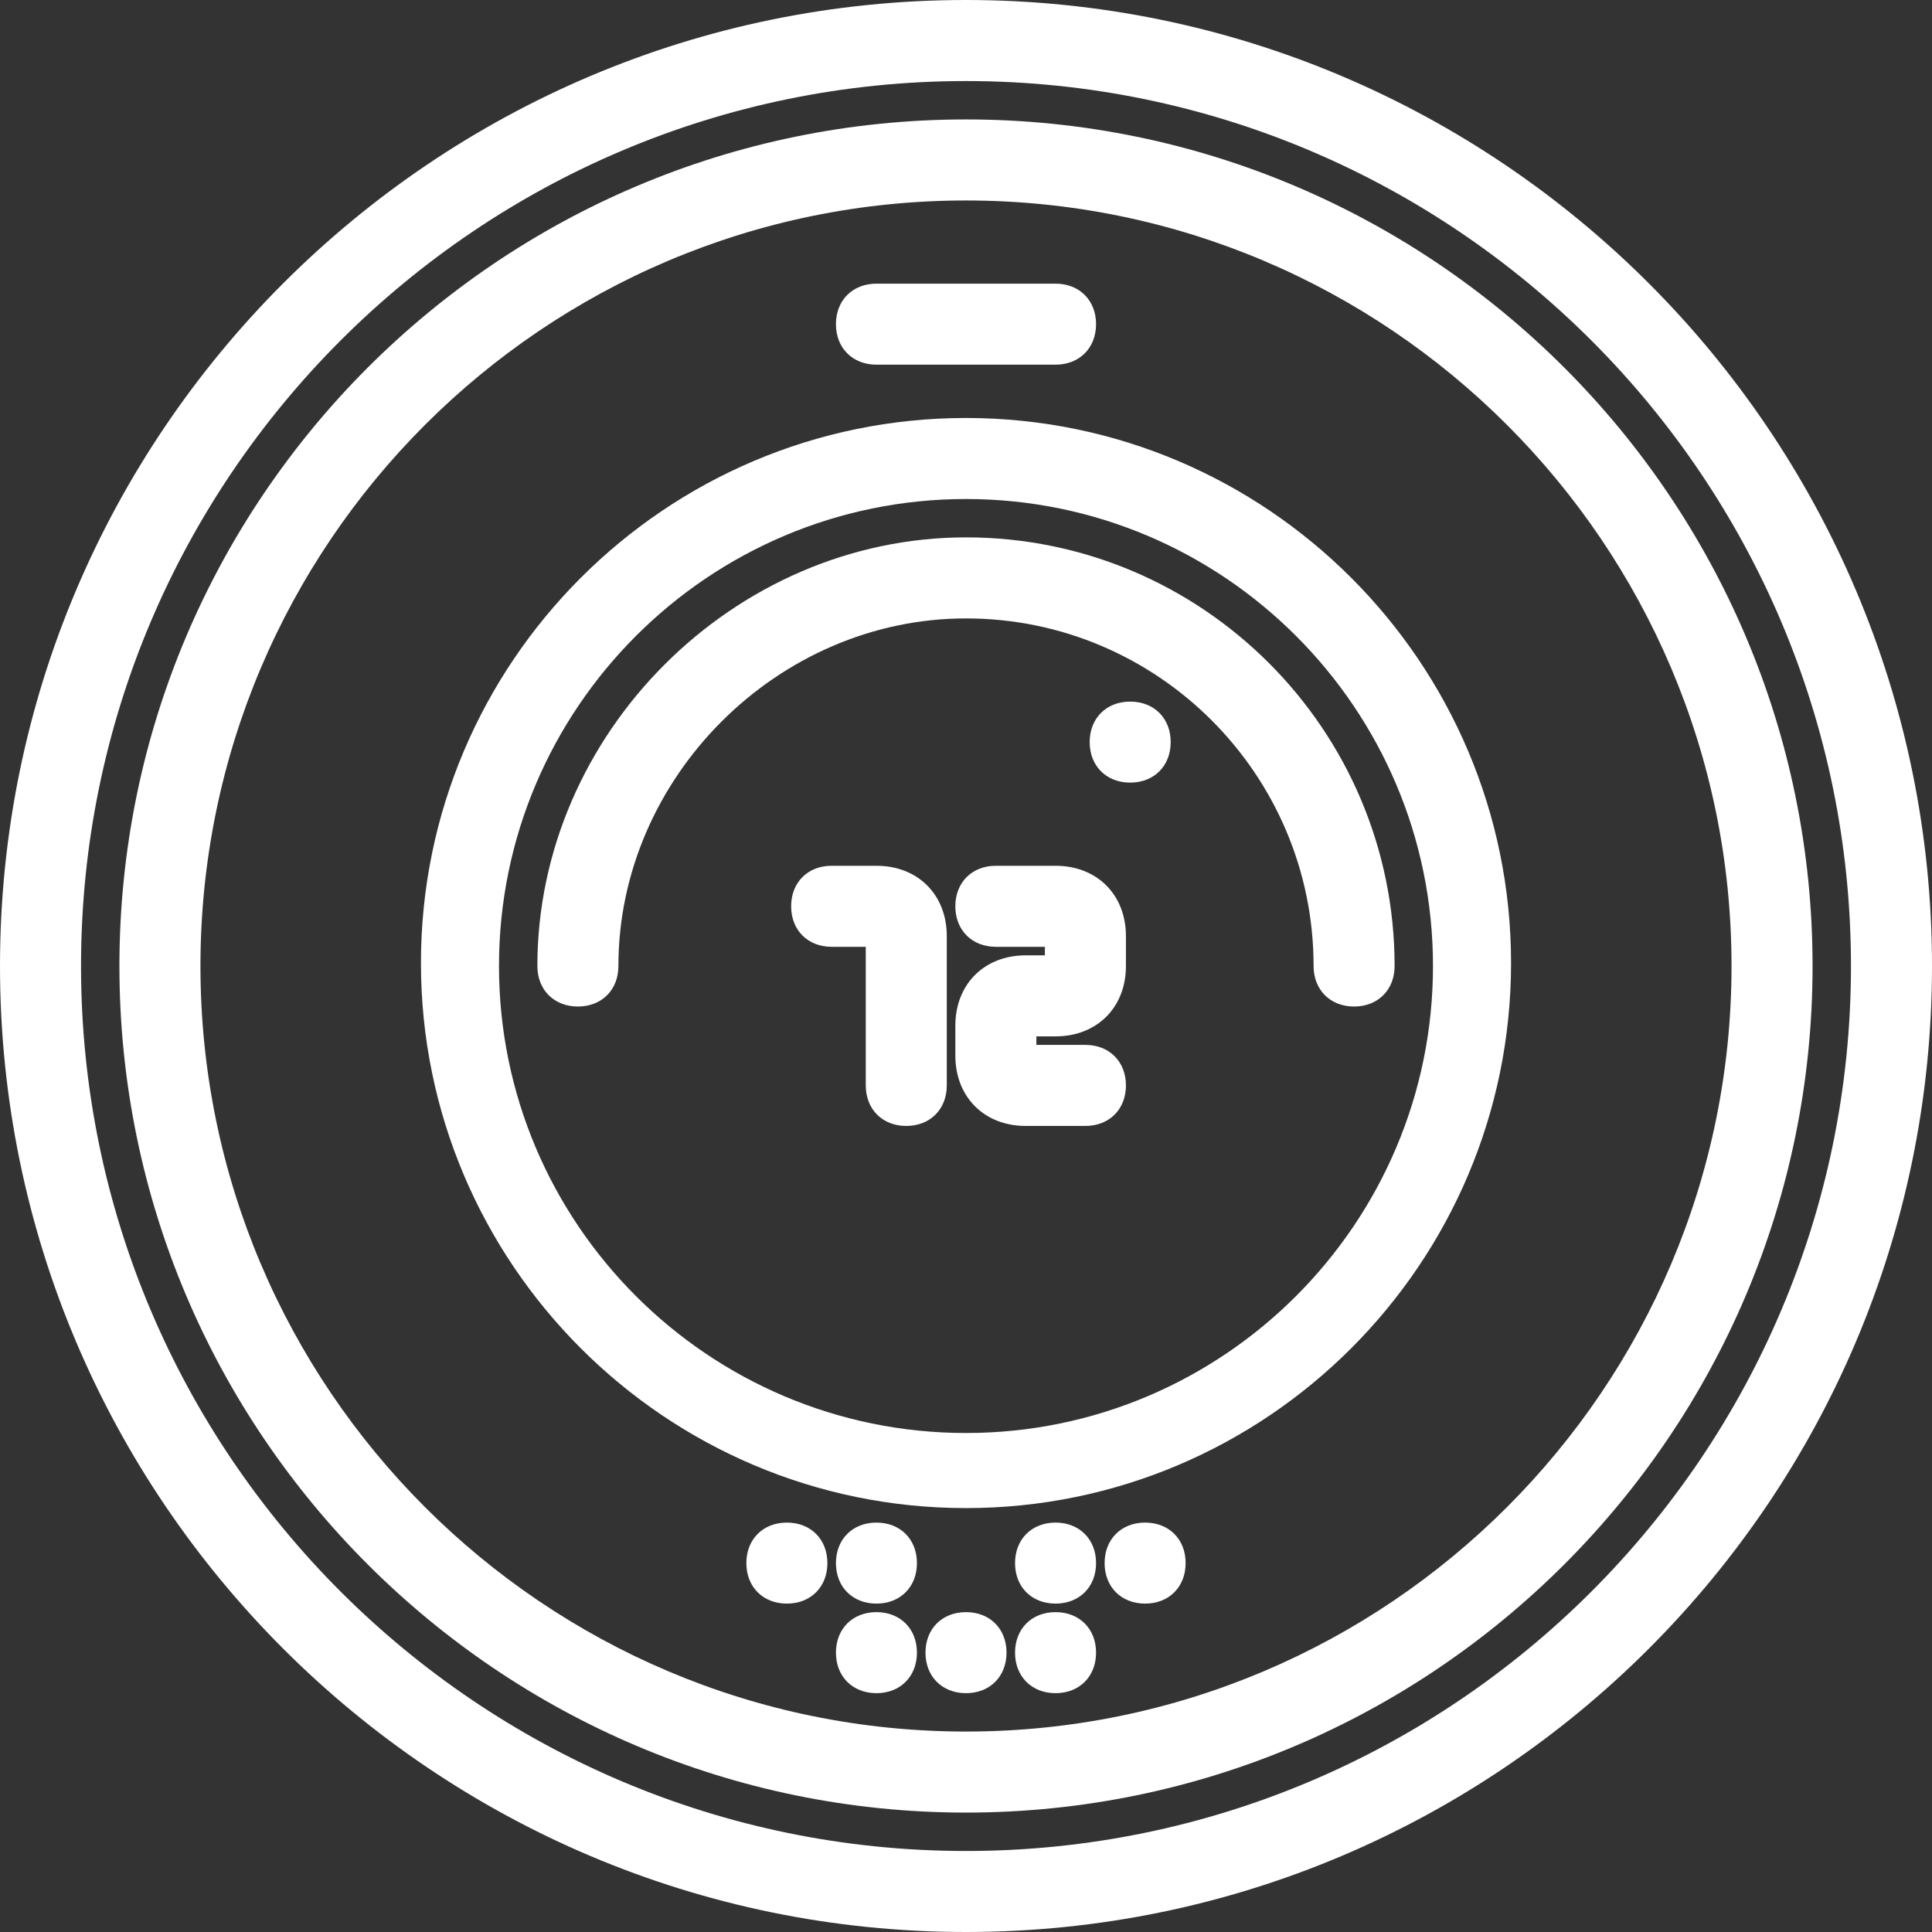 <?xml version="1.0" encoding="UTF-8" standalone="no"?>
<svg
   xmlns:dc="http://purl.org/dc/elements/1.1/"
   xmlns:cc="http://creativecommons.org/ns#"
   xmlns:rdf="http://www.w3.org/1999/02/22-rdf-syntax-ns#"
   xmlns:svg="http://www.w3.org/2000/svg"
   xmlns="http://www.w3.org/2000/svg"
   xmlns:sodipodi="http://sodipodi.sourceforge.net/DTD/sodipodi-0.dtd"
   xmlns:inkscape="http://www.inkscape.org/namespaces/inkscape"
   version="1.1"
   x="0px"
   y="0px"
   viewBox="0 0 90.6 90.6"
   enable-background="new 0 0 100 100"
   xml:space="preserve"
   id="svg2"
   inkscape:version="0.91 r13725"
   sodipodi:docname="thermostat-icon.svg"
   width="90.6"
   height="90.6"><rect x="0" y="0" width="90.6" height="90.6" fill="#333333" stroke="none"/><defs
     id="defs42" /><sodipodi:namedview
     pagecolor="#ffffff"
     bordercolor="#666666"
     borderopacity="1"
     objecttolerance="10"
     gridtolerance="10"
     guidetolerance="10"
     inkscape:pageopacity="0"
     inkscape:pageshadow="2"
     inkscape:window-width="1300"
     inkscape:window-height="886"
     id="namedview40"
     showgrid="false"
     inkscape:zoom="1.888"
     inkscape:cx="46.359322"
     inkscape:cy="32.8"
     inkscape:window-x="271"
     inkscape:window-y="46"
     inkscape:window-maximized="0"
     inkscape:current-layer="svg2"
     fit-margin-top="0"
     fit-margin-left="0"
     fit-margin-right="0"
     fit-margin-bottom="0" /><g
     id="g4"
     style="fill:#ffffff"
     transform="translate(-4.7,-4.7)"><path
       d="m 50,80.3 c -1.119,0 -1.9,0.781 -1.9,1.9 0,1.119 0.781,1.9 1.9,1.9 1.119,0 1.9,-0.781 1.9,-1.9 0,-1.119 -0.781,-1.9 -1.9,-1.9 z"
       id="path6"
       style="fill:#ffffff"
       inkscape:connector-curvature="0" /><path
       d="m 54.199,80.3 c -1.118,0 -1.899,0.781 -1.899,1.9 0,1.119 0.781,1.9 1.899,1.9 1.119,0 1.9,-0.781 1.9,-1.9 0,-1.119 -0.781,-1.9 -1.9,-1.9 z"
       id="path8"
       style="fill:#ffffff"
       inkscape:connector-curvature="0" /><path
       d="m 45.8,80.3 c -1.118,0 -1.899,0.781 -1.899,1.9 0,1.119 0.781,1.9 1.899,1.9 1.118,0 1.899,-0.781 1.899,-1.9 0,-1.119 -0.781,-1.9 -1.899,-1.9 z"
       id="path10"
       style="fill:#ffffff"
       inkscape:connector-curvature="0" /><path
       d="m 54.199,76.101 c -1.118,0 -1.899,0.781 -1.899,1.9 0,1.118 0.781,1.899 1.899,1.899 1.119,0 1.9,-0.781 1.9,-1.899 0.001,-1.119 -0.781,-1.9 -1.9,-1.9 z"
       id="path12"
       style="fill:#ffffff"
       inkscape:connector-curvature="0" /><path
       d="m 41.6,76.101 c -1.119,0 -1.9,0.781 -1.9,1.9 0,1.118 0.781,1.899 1.9,1.899 1.119,0 1.9,-0.781 1.9,-1.899 0,-1.119 -0.781,-1.9 -1.9,-1.9 z"
       id="path14"
       style="fill:#ffffff"
       inkscape:connector-curvature="0" /><path
       d="m 45.8,21.801 8.399,0 c 1.119,0 1.9,-0.781 1.9,-1.9 0,-1.118 -0.781,-1.899 -1.9,-1.899 l -8.399,0 c -1.118,0 -1.899,0.781 -1.899,1.899 -0.001,1.119 0.781,1.9 1.899,1.9 z"
       id="path16"
       style="fill:#ffffff"
       inkscape:connector-curvature="0" /><path
       d="m 45.8,76.101 c -1.118,0 -1.899,0.781 -1.899,1.9 0,1.118 0.781,1.899 1.899,1.899 1.118,0 1.899,-0.781 1.899,-1.899 0,-1.119 -0.781,-1.9 -1.899,-1.9 z"
       id="path18"
       style="fill:#ffffff"
       inkscape:connector-curvature="0" /><path
       d="m 50,29.9 c -10.896,0 -20.1,9.205 -20.1,20.101 0,1.118 0.781,1.899 1.9,1.899 1.119,0 1.9,-0.781 1.9,-1.899 0,-8.836 7.464,-16.301 16.3,-16.301 8.987,0 16.3,7.312 16.3,16.301 0,1.118 0.781,1.899 1.899,1.899 1.119,0 1.9,-0.781 1.9,-1.899 C 70.1,38.917 61.083,29.9 50,29.9 Z"
       id="path20"
       style="fill:#ffffff"
       inkscape:connector-curvature="0" /><path
       d="m 50,24.301 c -14.094,0 -25.56,11.466 -25.56,25.56 0,14.094 11.466,25.56 25.56,25.56 14.094,0 25.56,-11.467 25.56,-25.561 C 75.56,35.766 64.094,24.301 50,24.301 Z M 50,71.9 c -12.076,0 -21.9,-9.824 -21.9,-21.899 0,-12.076 9.824,-21.9 21.9,-21.9 12.075,0 21.899,9.824 21.899,21.9 C 71.899,62.076 62.075,71.9 50,71.9 Z"
       id="path22"
       style="fill:#ffffff"
       inkscape:connector-curvature="0" /><path
       d="M 50,4.7 C 25.021,4.7 4.7,25.022 4.7,50.001 4.7,74.979 25.021,95.3 50,95.3 74.979,95.3 95.3,74.979 95.3,50.001 95.3,25.022 74.979,4.7 50,4.7 Z m 0,86.801 c -22.883,0 -41.5,-18.617 -41.5,-41.5 0,-22.883 18.617,-41.5 41.5,-41.5 22.883,0 41.5,18.617 41.5,41.5 0,22.883 -18.617,41.5 -41.5,41.5 z"
       id="path24"
       style="fill:#ffffff"
       inkscape:connector-curvature="0" /><path
       d="m 57.699,37.601 c -1.118,0 -1.899,0.781 -1.899,1.9 0,1.118 0.781,1.899 1.899,1.899 1.119,0 1.9,-0.781 1.9,-1.899 0.001,-1.119 -0.781,-1.9 -1.9,-1.9 z"
       id="path26"
       style="fill:#ffffff"
       inkscape:connector-curvature="0" /><path
       d="m 50,10.301 c -21.891,0 -39.7,17.81 -39.7,39.7 0,21.89 17.809,39.699 39.7,39.699 21.891,0 39.699,-17.809 39.699,-39.699 0,-21.89 -17.808,-39.7 -39.699,-39.7 z M 50,85.9 c -19.795,0 -35.9,-16.104 -35.9,-35.899 0,-19.796 16.104,-35.9 35.9,-35.9 19.795,0 35.899,16.104 35.899,35.9 C 85.899,69.796 69.795,85.9 50,85.9 Z"
       id="path28"
       style="fill:#ffffff"
       inkscape:connector-curvature="0" /><path
       d="m 58.4,76.101 c -1.119,0 -1.9,0.781 -1.9,1.9 0,1.118 0.781,1.899 1.9,1.899 1.118,0 1.899,-0.781 1.899,-1.899 10e-4,-1.119 -0.78,-1.9 -1.899,-1.9 z"
       id="path30"
       style="fill:#ffffff"
       inkscape:connector-curvature="0" /><path
       d="m 45.8,45.3 -2.101,0 c -1.118,0 -1.899,0.781 -1.899,1.9 0,1.119 0.781,1.9 1.899,1.9 l 1.601,0 0,6.5 c 0,1.119 0.781,1.9 1.899,1.9 1.119,0 1.9,-0.781 1.9,-1.9 l 0,-7 C 49.1,46.657 47.743,45.3 45.8,45.3 Z"
       id="path32"
       style="fill:#ffffff"
       inkscape:connector-curvature="0" /><path
       d="m 54.199,45.3 -2.799,0 c -1.119,0 -1.9,0.781 -1.9,1.9 0,1.119 0.781,1.9 1.9,1.9 l 2.299,0 0,0.4 -0.899,0 c -1.943,0 -3.3,1.356 -3.3,3.299 l 0,1.4 c 0,1.943 1.356,3.301 3.3,3.301 l 2.8,0 c 1.119,0 1.9,-0.781 1.9,-1.9 0,-1.119 -0.781,-1.9 -1.9,-1.9 l -2.3,0 0,-0.4 0.899,0 c 1.943,0 3.301,-1.356 3.301,-3.299 l 0,-1.4 C 57.5,46.657 56.143,45.3 54.199,45.3 Z"
       id="path34"
       style="fill:#ffffff"
       inkscape:connector-curvature="0" /></g></svg>